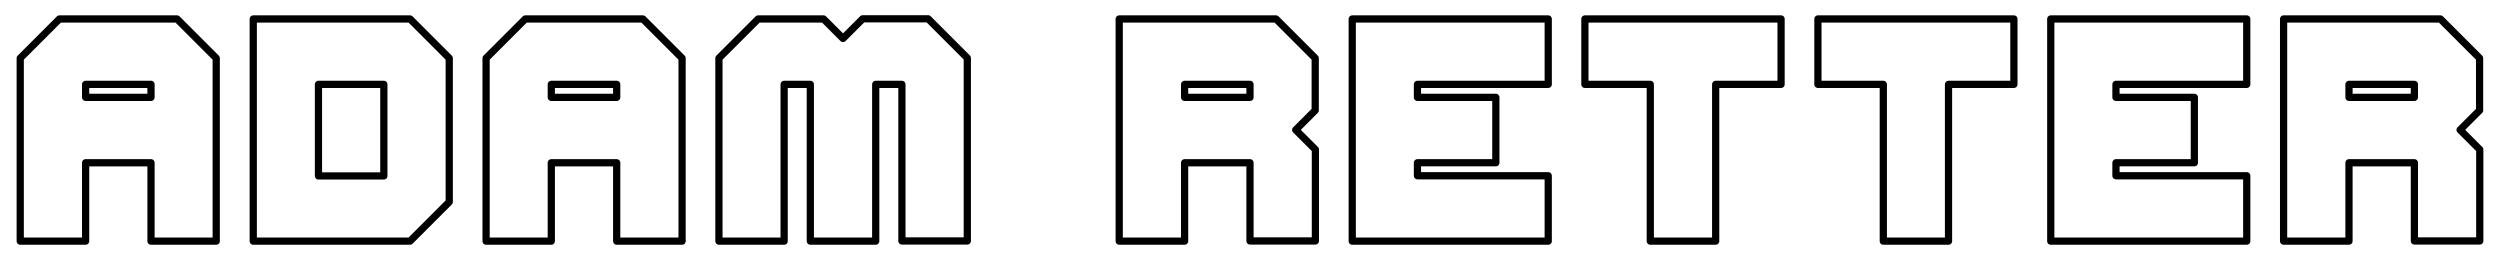 <?xml version="1.0" encoding="utf-8"?>
<!-- Generator: Adobe Illustrator 25.0.1, SVG Export Plug-In . SVG Version: 6.00 Build 0)  -->
<svg version="1.1" id="adam-retter" xmlns="http://www.w3.org/2000/svg" xmlns:xlink="http://www.w3.org/1999/xlink" x="0px"
	 y="0px" viewBox="0 0 1384 144" style="enable-background:new 0 0 1384 144;" xml:space="preserve">
<style type="text/css">
	.st0{fill:none;stroke:#000000;stroke-width:4;stroke-linecap:round;stroke-linejoin:round;stroke-miterlimit:10;}
</style>
<g>
	<path id="a_1_" class="st0" d="M11.2,133.5V32.2l21.7-21.7H98l21.7,21.7v101.3H83.6V90.1H47.4v43.4H11.2z M83.6,53.9v-7.2H47.4v7.2
		H83.6z"/>
	<path id="d" class="st0" d="M140.2,133.5v-123H227l21.7,21.7v79.6L227,133.5H140.2z M212.5,97.3V46.7h-36.2v50.7H212.5z"/>
	<path id="a" class="st0" d="M269.1,133.5V32.2l21.7-21.7h65.1l21.7,21.7v101.3h-36.2V90.1h-36.2v43.4H269.1z M341.4,53.9v-7.2
		h-36.2v7.2H341.4z"/>
	<path id="m" class="st0" d="M398,133.5V32.2l21.7-21.7h36.2l7.2,7.2v0l3.6,3.6l10.9-10.9h36.2l21.7,21.7v101.3h-36.2V46.7h-14.5
		v86.8h-36.2V46.7h-14.5v86.8H398z"/>
	<path id="r_1_" class="st0" d="M619.6,133.5v-123h86.8l21.7,21.7v28.9l-7.2,7.2h0l-3.6,3.6l10.9,10.9v50.6H692V90.1h-36.2v43.4
		H619.6z M692,53.9v-7.2h-36.2v7.2H692z"/>
	<path id="e_1_" class="st0" d="M748.6,133.5v-123h108.5v36.2h-72.4v7.2h43.4v36.2h-43.4v7.2h72.4v36.2H748.6z"/>
	<path id="t_1_" class="st0" d="M913.6,133.5V46.7h-36.2V10.5H986v36.2h-36.2v86.8H913.6z"/>
	<path id="t" class="st0" d="M1042.6,133.5V46.7h-36.2V10.5h108.5v36.2h-36.2v86.8H1042.6z"/>
	<path id="e" class="st0" d="M1135.3,133.5v-123h108.5v36.2h-72.4v7.2h43.4v36.2h-43.4v7.2h72.4v36.2H1135.3z"/>
	<path id="r" class="st0" d="M1264.2,133.5v-123h86.8l21.7,21.7v28.9l-7.2,7.2h0l-3.6,3.6l10.9,10.9v50.6h-36.2V90.1h-36.2v43.4
		H1264.2z M1336.6,53.9v-7.2h-36.2v7.2H1336.6z"/>
</g>
</svg>
